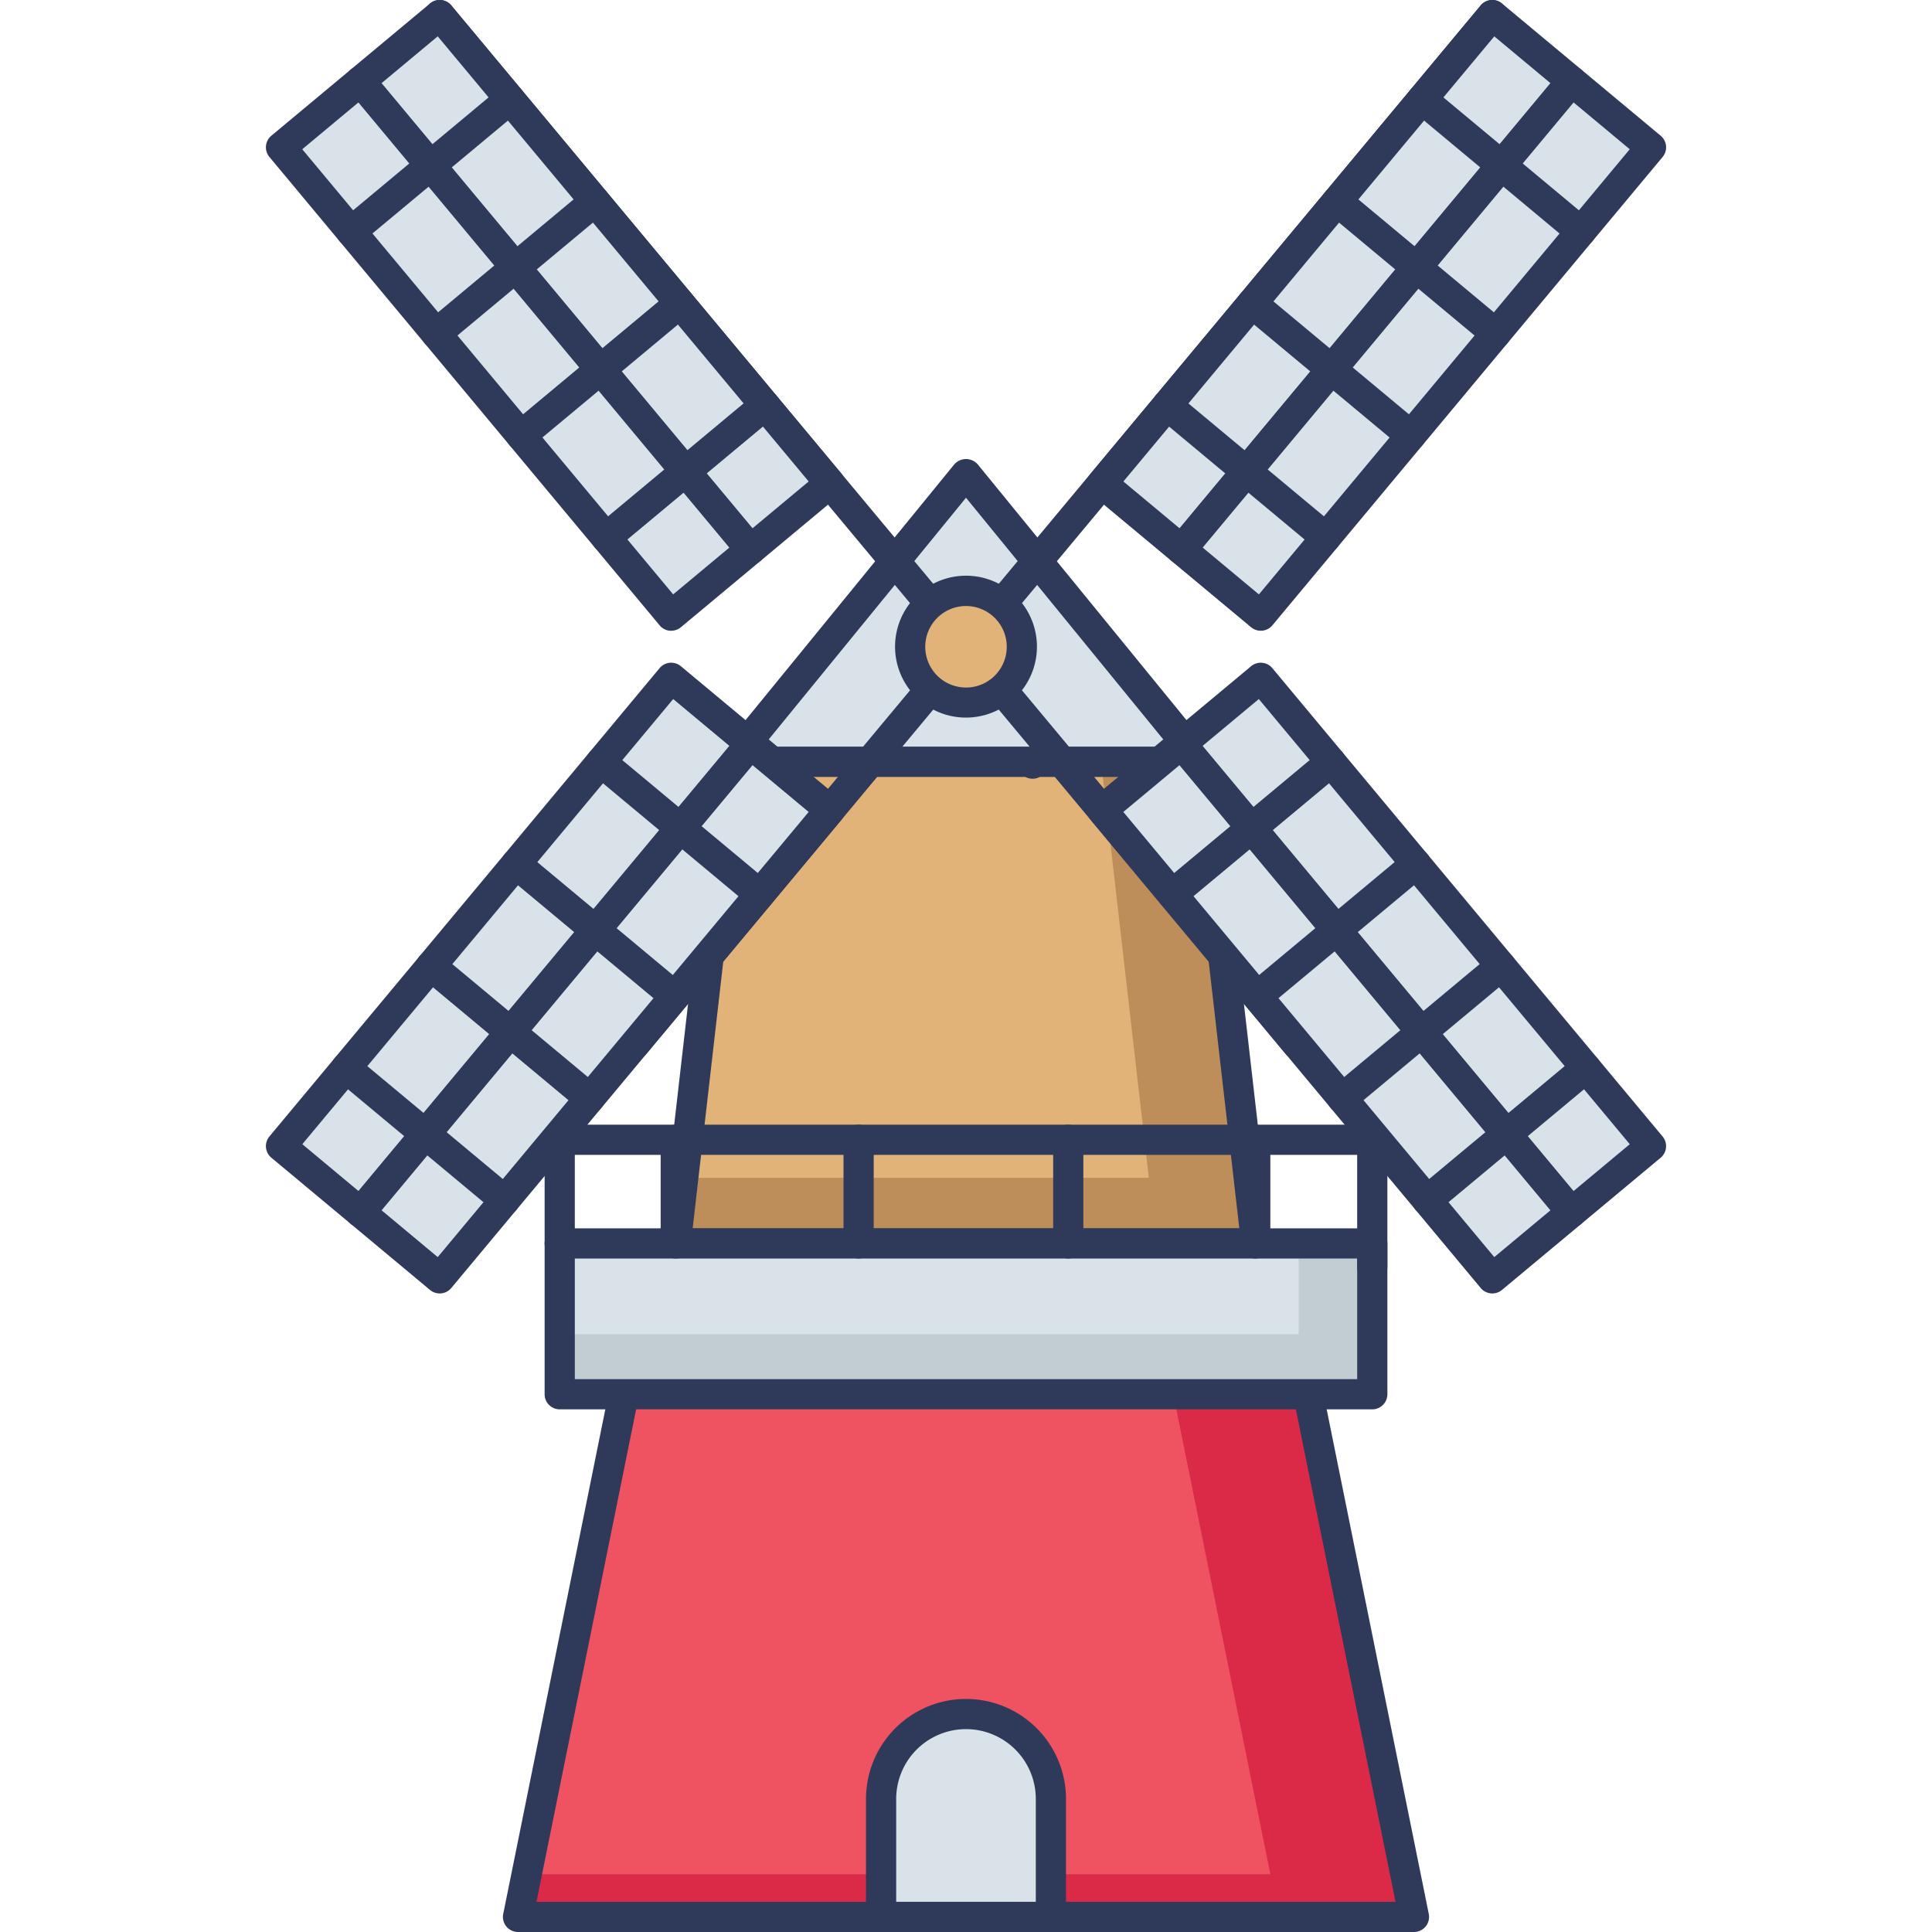 <svg id="icon" height="512" viewBox="0 0 128 128" width="512" xmlns="http://www.w3.org/2000/svg"><path d="m79.566 50.466h-11.161l.004.127-.011-.127h-8.796-11.168l-3.663 31.915h12.194 1.602 10.869 1.599 12.194z" fill="#e1b378"/><path d="m83.227 82.378h-38.455l.501-4.343h30.839l-3.164-27.565h6.624z" fill="#bd8d5a"/><path d="m83.229 83.38h-38.458a1 1 0 0 1 -.993-1.114l3.662-31.914a1 1 0 0 1 .993-.886h31.133a1 1 0 0 1 .993.886l3.663 31.914a1 1 0 0 1 -.993 1.114zm-37.338-2h36.217l-3.433-29.914h-9.775a1 1 0 0 1 -.977 0h-18.6z" fill="#2f3a5a"/><path d="m85.936 88.731h-13.583-2.146-12.405-2.155-13.583l-7.743 38.265h17.907 3.386 16.772 3.386 17.907z" fill="#ef5361"/><path d="m93.682 127h-59.365l.568-2.826h49.281l-7.17-35.444h8.938z" fill="#da2a47"/><path d="m93.679 128h-59.358a1 1 0 0 1 -.98-1.2l7.742-38.265a1 1 0 0 1 .98-.8h43.874a1 1 0 0 1 .98.8l7.742 38.265a1 1 0 0 1 -.98 1.2zm-58.135-2h56.912l-7.338-36.269h-42.236z" fill="#2f3a5a"/><path d="m37.083 82.381h53.834v9.992h-53.834z" fill="#d9e2e9"/><path d="m90.921 82.378v9.996h-53.843v-3.972h48.965v-6.024z" fill="#c1cdd3"/><g fill="#2f3a5a"><path d="m90.917 93.373h-53.834a1 1 0 0 1 -1-1v-9.993a1 1 0 0 1 1-1h53.834a1 1 0 0 1 1 1v9.992a1 1 0 0 1 -1 1.001zm-52.834-2h51.834v-7.993h-51.834z"/><path d="m90.917 84.939a1 1 0 0 1 -1-1v-7.426h-51.834v5.867a1 1 0 0 1 -2 0v-6.867a1 1 0 0 1 1-1h53.834a1 1 0 0 1 1 1v8.427a1 1 0 0 1 -1 .999z"/><path d="m83.163 83.38a1 1 0 0 1 -1-1v-6.867a1 1 0 0 1 2 0v6.867a1 1 0 0 1 -1 1z"/><path d="m70.775 83.38a1 1 0 0 1 -1-1v-6.867a1 1 0 0 1 2 0v6.867a1 1 0 0 1 -1 1z"/><path d="m56.885 83.38a1 1 0 0 1 -1-1v-6.867a1 1 0 0 1 2 0v6.867a1 1 0 0 1 -1 1z"/><path d="m44.771 83.38a1 1 0 0 1 -1-1v-6.867a1 1 0 0 1 2 0v6.867a1 1 0 0 1 -1 1z"/></g><path d="m48.434 50.466 15.566-19.071 15.566 19.071z" fill="#d9e2e9"/><path d="m79.566 51.466h-31.132a1 1 0 0 1 -.774-1.632l15.566-19.071a1.033 1.033 0 0 1 1.549 0l15.566 19.071a1 1 0 0 1 -.774 1.632zm-29.025-2h26.918l-13.459-16.489z" fill="#2f3a5a"/><path d="m98.87 1-56.813 68.18" fill="#d9e2e9"/><path d="m42.057 70.18a1 1 0 0 1 -.768-1.64l56.811-68.18a1 1 0 0 1 1.537 1.28l-56.811 68.18a1 1 0 0 1 -.769.36z" fill="#2f3a5a"/><path d="m84.357.7h13.684v40.387h-13.684z" fill="#d9e2e9" transform="matrix(.768 .64 -.64 .768 34.511 -53.539)"/><path d="m83.528 41.788a1 1 0 0 1 -.641-.232l-10.512-8.756a1 1 0 0 1 -.128-1.408l25.853-31.032a1 1 0 0 1 1.411-.128l10.513 8.76a1 1 0 0 1 .128 1.408l-25.852 31.028a1 1 0 0 1 -.678.356c-.033.002-.063.004-.094.004zm-9.1-9.888 8.977 7.48 24.57-29.492-8.975-7.48z" fill="#2f3a5a"/><path d="m104.126 5.38-25.854 31.028" fill="#d9e2e9"/><path d="m78.271 37.408a1 1 0 0 1 -.768-1.64l25.854-31.028a1 1 0 0 1 1.537 1.28l-25.854 31.028a1 1 0 0 1 -.769.36z" fill="#2f3a5a"/><path d="m94.22 6.58 10.513 8.76" fill="#d9e2e9"/><path d="m104.731 16.34a1 1 0 0 1 -.64-.232l-10.512-8.76a1 1 0 1 1 1.281-1.536l10.513 8.76a1 1 0 0 1 -.642 1.768z" fill="#2f3a5a"/><path d="m88.589 13.338 10.513 8.76" fill="#d9e2e9"/><path d="m99.1 23.1a1 1 0 0 1 -.64-.232l-10.513-8.76a1 1 0 1 1 1.281-1.536l10.513 8.76a1 1 0 0 1 -.641 1.768z" fill="#2f3a5a"/><path d="m82.958 20.096 10.512 8.76" fill="#d9e2e9"/><path d="m93.47 29.856a1 1 0 0 1 -.64-.232l-10.513-8.76a1 1 0 1 1 1.283-1.536l10.513 8.76a1 1 0 0 1 -.642 1.768z" fill="#2f3a5a"/><path d="m77.326 26.854 10.513 8.76" fill="#d9e2e9"/><path d="m87.838 36.614a1 1 0 0 1 -.64-.232l-10.513-8.76a1 1 0 1 1 1.281-1.536l10.513 8.76a1 1 0 0 1 -.642 1.768z" fill="#2f3a5a"/><path d="m29.959 44.606h13.684v40.387h-13.684z" fill="#d9e2e9" transform="matrix(.768 .64 -.64 .768 50.011 -8.541)"/><path d="m29.129 85.694a1 1 0 0 1 -.64-.232l-10.512-8.762a1 1 0 0 1 -.128-1.408l25.851-31.026a1 1 0 0 1 1.409-.128l10.516 8.762a1 1 0 0 1 .128 1.408l-25.853 31.026a1 1 0 0 1 -.771.36zm-9.1-9.888 8.971 7.48 24.576-29.492-8.976-7.48z" fill="#2f3a5a"/><path d="m49.728 49.286-25.854 31.028" fill="#d9e2e9"/><path d="m23.873 81.314a1 1 0 0 1 -.768-1.64l25.855-31.028a1 1 0 0 1 1.537 1.28l-25.854 31.028a1 1 0 0 1 -.77.36z" fill="#2f3a5a"/><path d="m39.822 50.487 10.513 8.76" fill="#d9e2e9"/><path d="m50.334 60.247a1 1 0 0 1 -.64-.232l-10.513-8.76a1 1 0 1 1 1.281-1.536l10.513 8.76a1 1 0 0 1 -.642 1.768z" fill="#2f3a5a"/><path d="m34.191 57.245 10.513 8.76" fill="#d9e2e9"/><path d="m44.7 67a1 1 0 0 1 -.64-.232l-10.51-8.755a1 1 0 1 1 1.281-1.536l10.513 8.76a1 1 0 0 1 -.644 1.763z" fill="#2f3a5a"/><path d="m28.56 64.002 10.512 8.761" fill="#d9e2e9"/><path d="m39.071 73.763a1 1 0 0 1 -.64-.232l-10.513-8.76a1 1 0 1 1 1.282-1.537l10.513 8.76a1 1 0 0 1 -.642 1.768z" fill="#2f3a5a"/><path d="m22.928 70.76 10.513 8.76" fill="#d9e2e9"/><path d="m33.44 80.521a1 1 0 0 1 -.64-.232l-10.513-8.76a1 1 0 1 1 1.281-1.536l10.513 8.76a1 1 0 0 1 -.642 1.768z" fill="#2f3a5a"/><path d="m29.13 1 56.813 68.18" fill="#d9e2e9"/><path d="m85.943 70.18a1 1 0 0 1 -.77-.36l-56.812-68.18a1 1 0 0 1 1.539-1.28l56.811 68.18a1 1 0 0 1 -.768 1.64z" fill="#2f3a5a"/><path d="m29.959.7h13.684v40.387h-13.684z" fill="#d9e2e9" transform="matrix(-.768 .64 -.64 -.768 78.448 13.387)"/><path d="m44.472 41.788c-.03 0-.061 0-.091 0a1 1 0 0 1 -.678-.356l-25.854-31.032a1 1 0 0 1 .128-1.408l10.512-8.76a1.014 1.014 0 0 1 .732-.232 1 1 0 0 1 .679.36l25.853 31.027a1 1 0 0 1 -.128 1.408l-10.513 8.76a1 1 0 0 1 -.64.233zm-24.447-31.9 24.575 29.491 8.977-7.48-24.577-29.491z" fill="#2f3a5a"/><path d="m23.874 5.38 25.854 31.028" fill="#d9e2e9"/><path d="m49.729 37.408a1 1 0 0 1 -.77-.36l-25.854-31.028a1 1 0 0 1 1.537-1.28l25.858 31.028a1 1 0 0 1 -.768 1.64z" fill="#2f3a5a"/><path d="m33.78 6.58-10.513 8.76" fill="#d9e2e9"/><path d="m23.269 16.34a1 1 0 0 1 -.642-1.768l10.513-8.76a1 1 0 1 1 1.281 1.536l-10.513 8.76a1 1 0 0 1 -.639.232z" fill="#2f3a5a"/><path d="m39.411 13.338-10.513 8.76" fill="#d9e2e9"/><path d="m28.9 23.1a1 1 0 0 1 -.642-1.768l10.513-8.76a1 1 0 1 1 1.281 1.536l-10.513 8.76a1 1 0 0 1 -.639.232z" fill="#2f3a5a"/><path d="m45.042 20.096-10.512 8.76" fill="#d9e2e9"/><path d="m34.53 29.856a1 1 0 0 1 -.642-1.768l10.512-8.76a1 1 0 1 1 1.281 1.536l-10.511 8.76a1 1 0 0 1 -.64.232z" fill="#2f3a5a"/><path d="m50.674 26.854-10.513 8.76" fill="#d9e2e9"/><path d="m40.162 36.614a1 1 0 0 1 -.642-1.768l10.513-8.76a1 1 0 1 1 1.281 1.536l-10.514 8.76a1 1 0 0 1 -.638.232z" fill="#2f3a5a"/><path d="m84.357 44.606h13.684v40.387h-13.684z" fill="#d9e2e9" transform="matrix(-.768 .64 -.64 -.768 202.744 56.201)"/><path d="m98.871 85.694a1 1 0 0 1 -.77-.36l-25.854-31.027a1 1 0 0 1 .128-1.408l10.513-8.76a1 1 0 0 1 1.409.128l25.854 31.028a1 1 0 0 1 -.128 1.408l-10.513 8.76a1 1 0 0 1 -.639.231zm-24.447-31.9 24.576 29.492 8.977-7.479-24.577-29.493z" fill="#2f3a5a"/><path d="m78.272 49.286 25.854 31.028" fill="#d9e2e9"/><path d="m104.127 81.314a1 1 0 0 1 -.77-.36l-25.857-31.027a1 1 0 0 1 1.537-1.28l25.854 31.027a1 1 0 0 1 -.768 1.64z" fill="#2f3a5a"/><path d="m88.178 50.487-10.513 8.76" fill="#d9e2e9"/><path d="m77.666 60.247a1 1 0 0 1 -.642-1.768l10.513-8.76a1 1 0 1 1 1.281 1.536l-10.513 8.76a1 1 0 0 1 -.639.232z" fill="#2f3a5a"/><path d="m93.809 57.245-10.513 8.76" fill="#d9e2e9"/><path d="m83.3 67a1 1 0 0 1 -.642-1.768l10.513-8.76a1 1 0 1 1 1.281 1.536l-10.513 8.76a1 1 0 0 1 -.639.232z" fill="#2f3a5a"/><path d="m99.44 64.002-10.512 8.761" fill="#d9e2e9"/><path d="m88.929 73.763a1 1 0 0 1 -.642-1.768l10.513-8.761a1 1 0 1 1 1.281 1.536l-10.513 8.76a1 1 0 0 1 -.639.233z" fill="#2f3a5a"/><path d="m105.072 70.76-10.513 8.76" fill="#d9e2e9"/><path d="m94.56 80.521a1 1 0 0 1 -.642-1.768l10.513-8.76a1 1 0 1 1 1.281 1.536l-10.512 8.76a1 1 0 0 1 -.64.232z" fill="#2f3a5a"/><circle cx="64" cy="42.847" fill="#e1b378" r="3.696"/><path d="m64 47.542a4.7 4.7 0 1 1 4.7-4.7 4.7 4.7 0 0 1 -4.7 4.7zm0-7.391a2.7 2.7 0 1 0 2.7 2.7 2.7 2.7 0 0 0 -2.7-2.7z" fill="#2f3a5a"/><path d="m64 113.555a5.625 5.625 0 0 0 -5.625 5.625v7.82h11.25v-7.815a5.625 5.625 0 0 0 -5.625-5.63z" fill="#d9e2e9"/><path d="m69.625 128h-11.25a1 1 0 0 1 -1-1v-7.815a6.625 6.625 0 0 1 13.25 0v7.815a1 1 0 0 1 -1 1zm-10.25-2h9.25v-6.815a4.625 4.625 0 0 0 -9.25 0z" fill="#2f3a5a"/></svg>